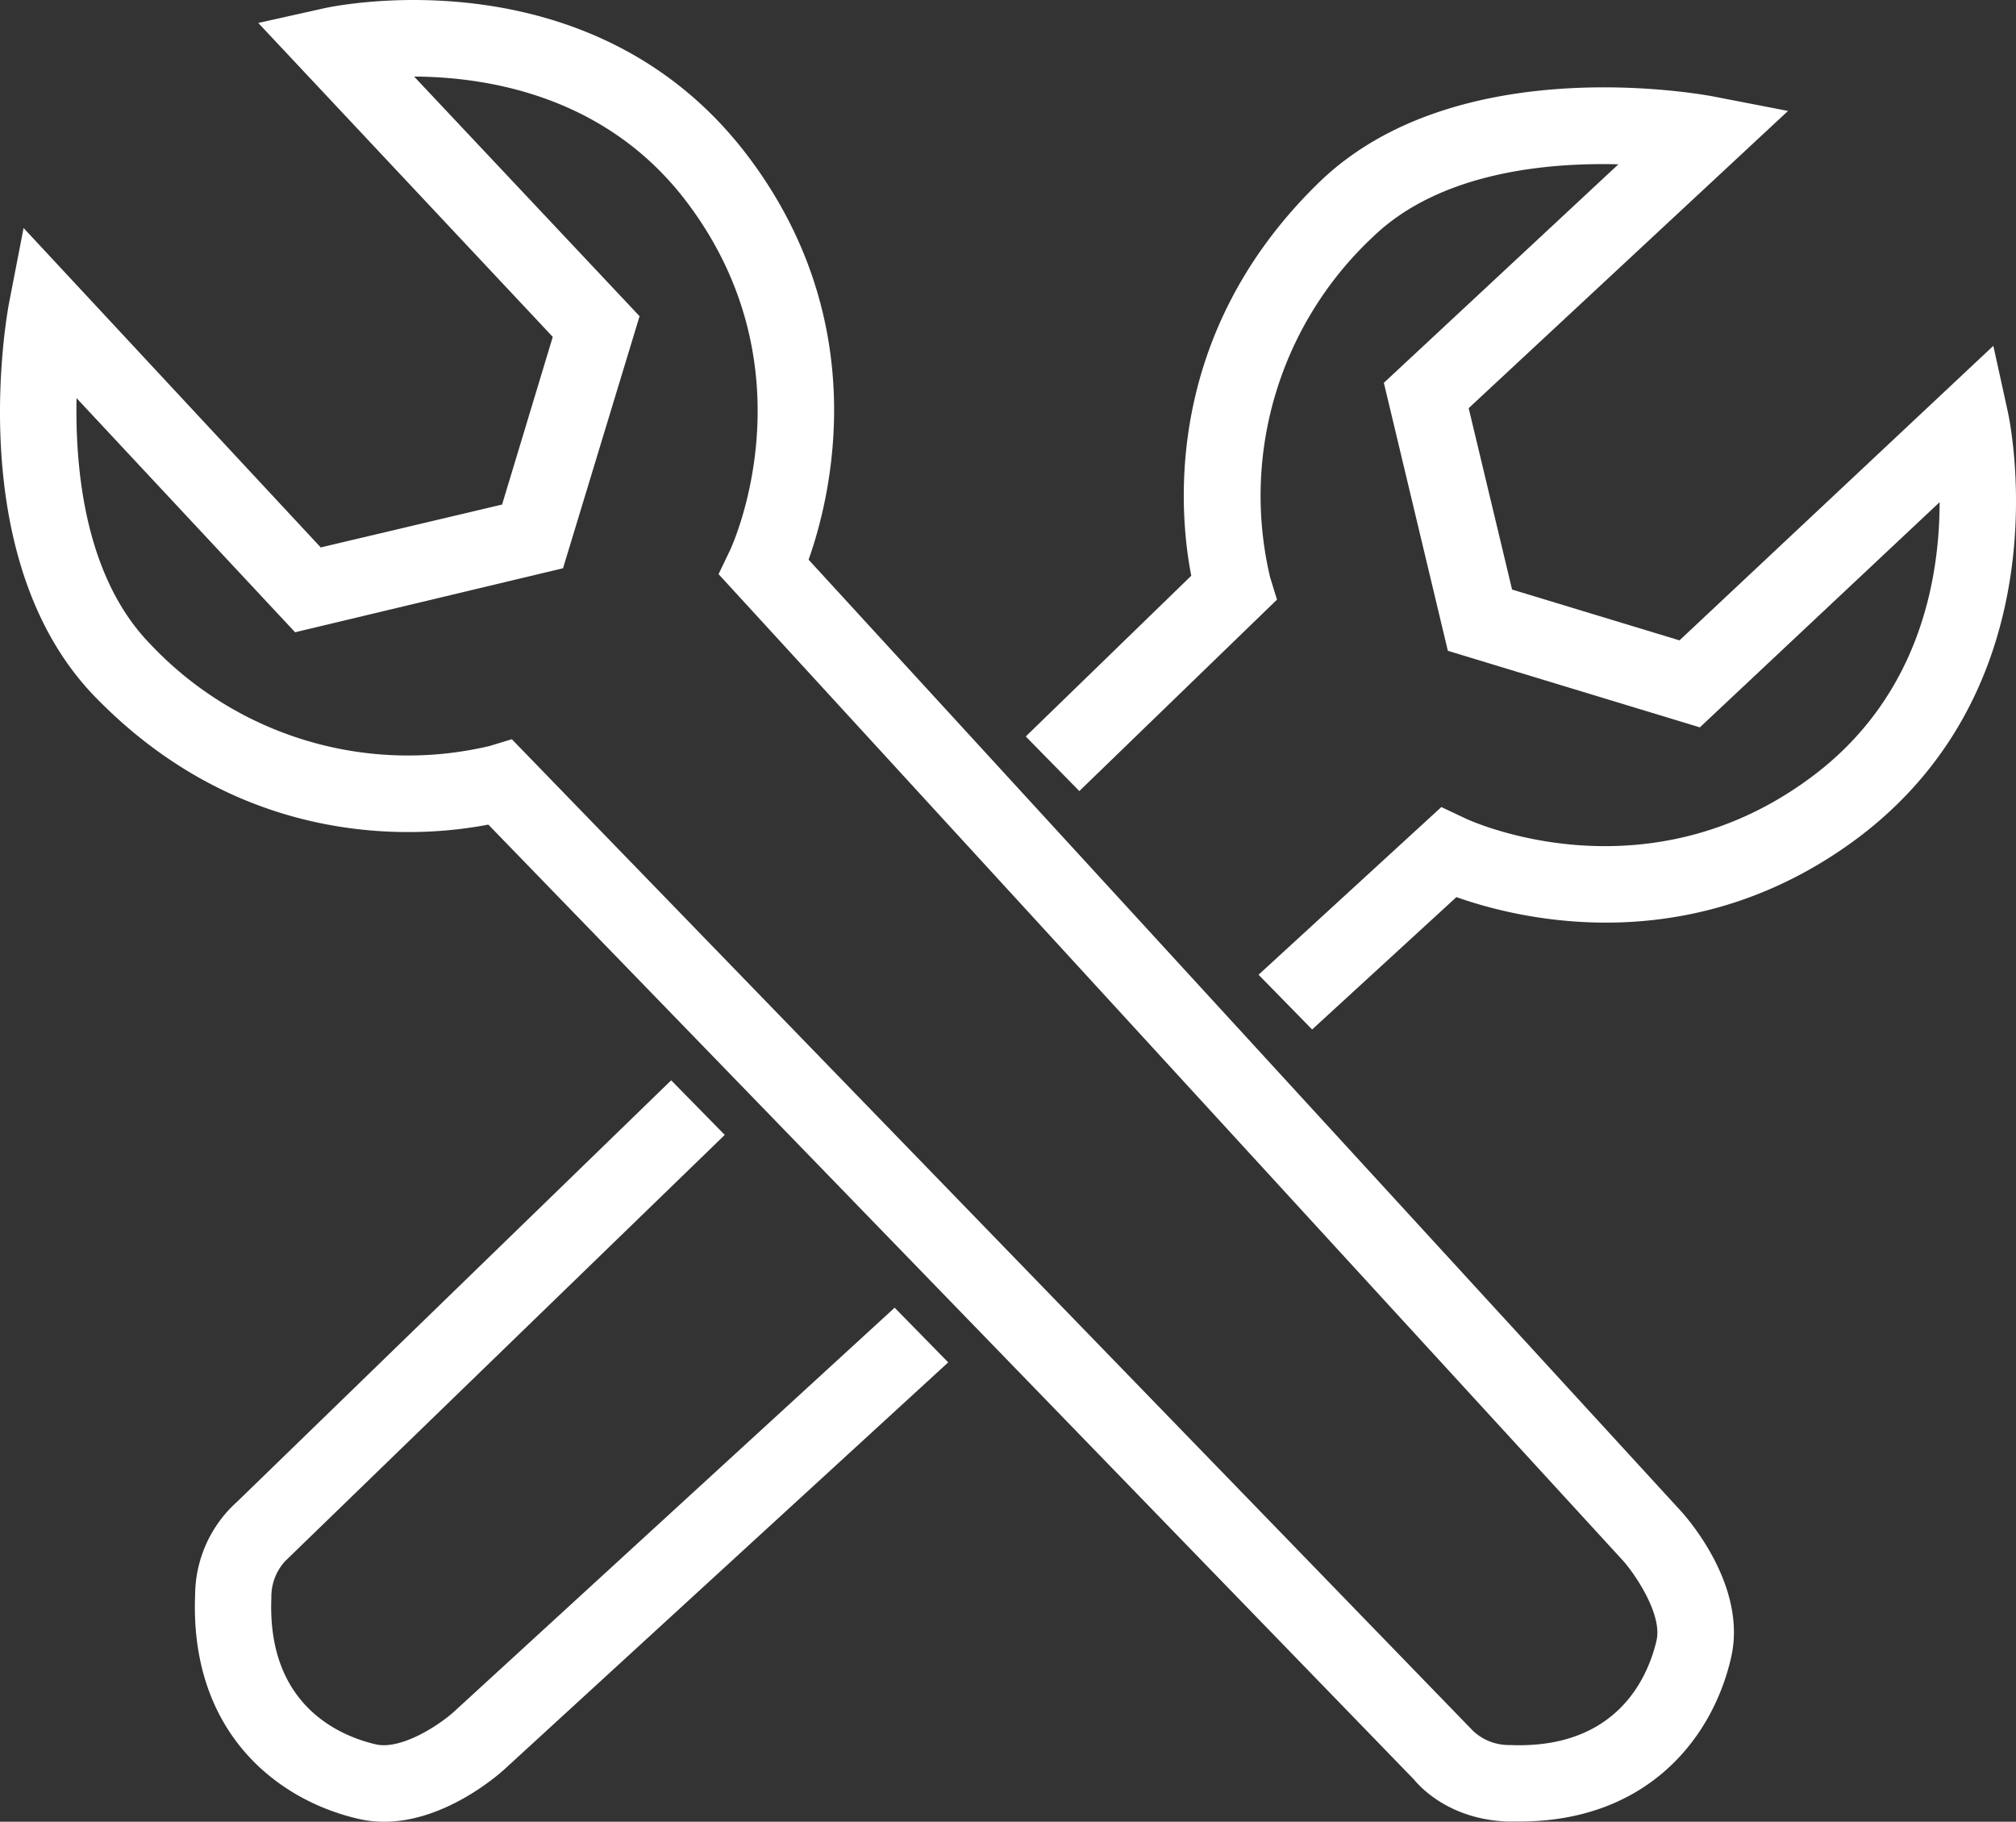 <svg xmlns="http://www.w3.org/2000/svg" viewBox="0 0 263.36 237.94"><rect x="0" y="0" width="263.36" height="237.94" fill="#333333" stroke="none"/><defs><style>.cls-1{fill:none;}.cls-2{fill:#fff;}</style></defs><title>Menuicon_RepairService</title><g id="Layer_2" data-name="Layer 2"><g id="Layer_1-2" data-name="Layer 1"><path class="cls-1" d="M93.87,75.07l1.44-3c.45-.94,10.83-23.8-5.53-45.52C79.37,12.67,64,10.08,54.1,10L83.46,41.3l-10,32.92L38.55,82.58,10,52c-.23,9.57,1.12,23.45,9.55,32.13A46.26,46.26,0,0,0,63.94,97.44l2.92-.89L192.48,226.12a6.87,6.87,0,0,0,4.77,1.8c14.34.59,18.17-9.35,19.15-13.65.76-3.32-2.53-8.29-4.24-10.19Z"/><path class="cls-2" d="M262.29,53.77l-1.89-8.6-41,38.47L197.53,77l-5.67-23.69,41.72-38.82-9.65-1.87c-1.36-.27-33.61-6.27-51.61,11.2-20.48,19.88-18.31,43.1-16.7,51.38L134,96.19l7,7.13,25.82-25-.9-2.92A46.28,46.28,0,0,1,179.29,31c8.67-8.43,22.55-9.79,32.13-9.54L180.78,50l8.36,35,32.92,10,31.32-29.41c0,9.86-2.55,25.21-16.52,35.73-21.71,16.36-44.57,6-45.52,5.53l-3.05-1.44-23.88,21.9,7,7.15,18.85-17.29c8.25,2.93,30.88,8.51,52.62-7.86C269.68,89,262.6,55.2,262.29,53.77Z"/><path class="cls-2" d="M59.28,223.59c-1.89,1.71-6.87,5-10.19,4.24-4.3-1-14.23-4.8-13.64-19.15a6.88,6.88,0,0,1,1.79-4.77l57.44-55.68-7-7.13L31,196.12a16.49,16.49,0,0,0-5.51,12.16c-.72,17.85,10.59,26.84,21.42,29.3a14.76,14.76,0,0,0,3.27.36c8,0,15-6.17,15.88-7l57.81-53-7-7.14Z"/><path class="cls-2" d="M105.63,73.1c2.93-8.25,8.51-30.88-7.86-52.62C77.58-6.32,43.76.76,42.34,1.08L33.74,3l38.47,41-6.62,21.9L41.9,71.5,3.08,29.78,1.21,39.43C.94,40.8-5.06,73,12.41,91c19.88,20.48,43.1,18.31,51.38,16.7L184.69,232.4c1.12,1.35,4.94,5.21,12.16,5.51l1.62,0c16.78,0,25.3-10.95,27.68-21.45,2.12-9.3-5.71-18.17-6.61-19.15ZM216.4,214.27c-1,4.3-4.81,14.24-19.15,13.65a6.87,6.87,0,0,1-4.77-1.8L66.86,96.55l-2.92.89A46.26,46.26,0,0,1,19.59,84.08C11.16,75.4,9.81,61.52,10,52L38.55,82.58l35-8.36,10-32.92L54.1,10c9.88.05,25.27,2.64,35.68,16.47,16.36,21.72,6,44.58,5.53,45.52l-1.44,3,118.29,129C213.87,206,217.16,211,216.4,214.27Z"/></g></g></svg>